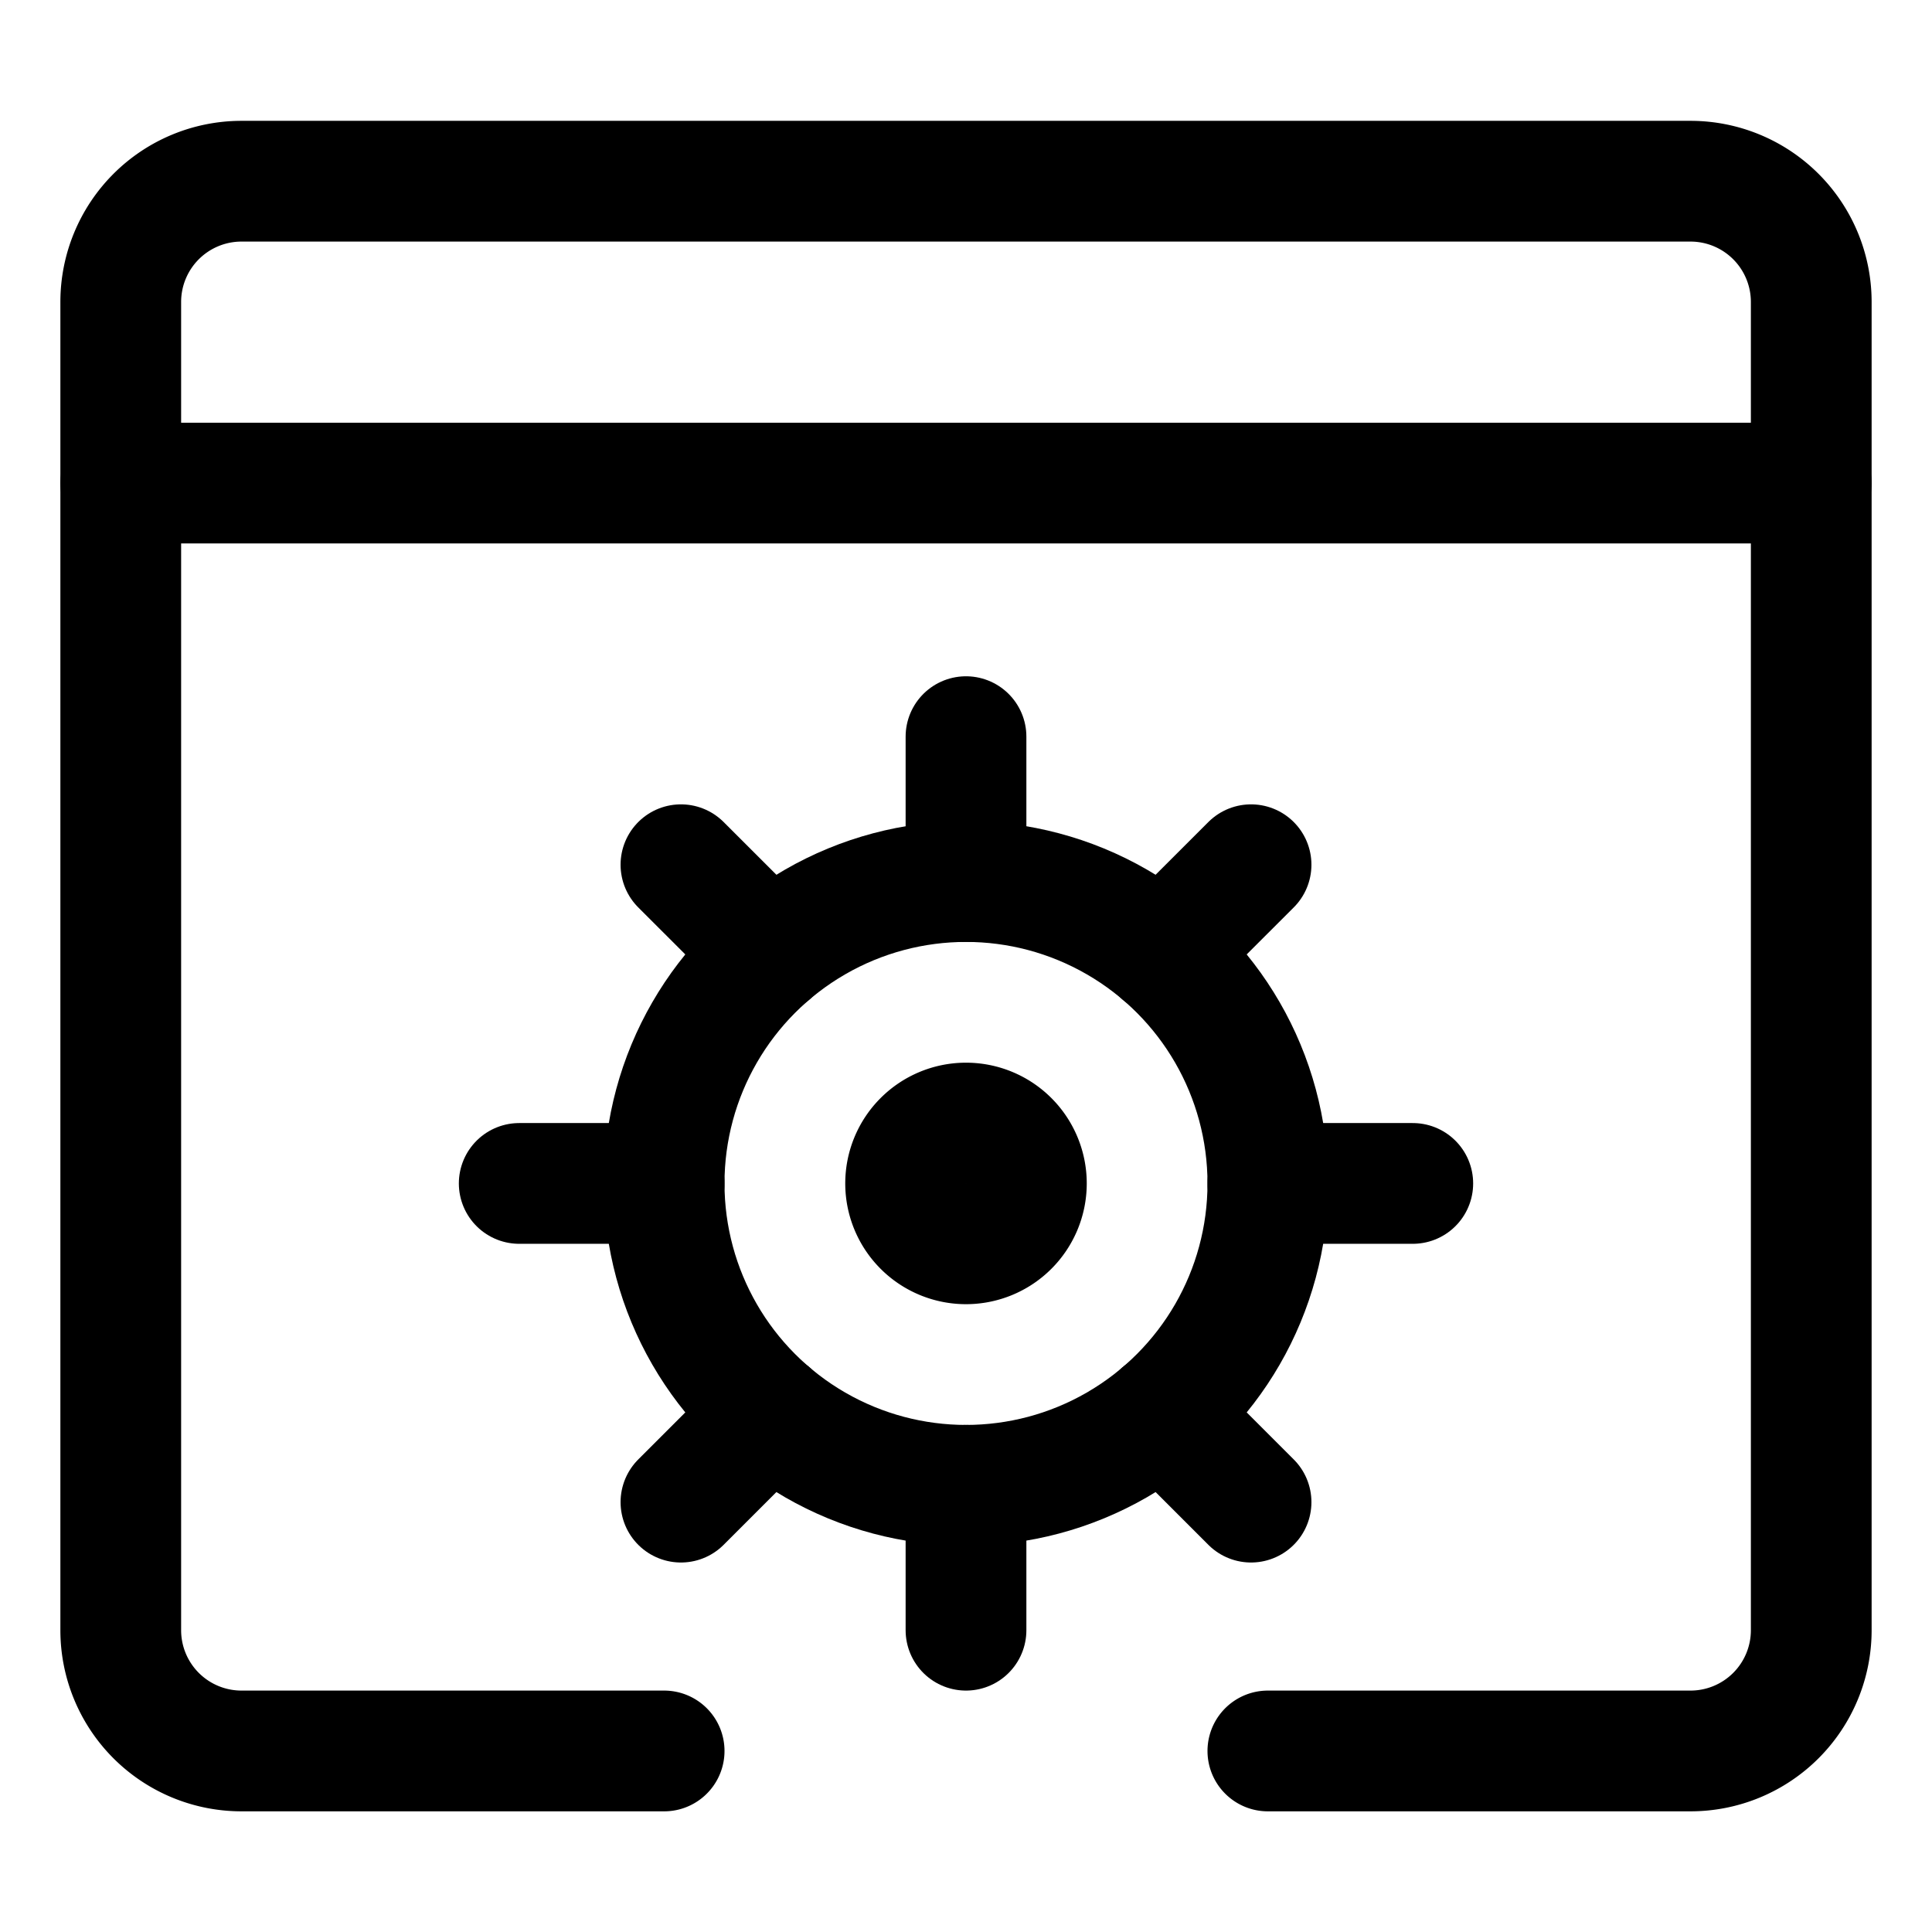 <svg xmlns="http://www.w3.org/2000/svg" viewBox="0 0 24 24"><defs><style>.a{fill:none;stroke:currentColor;stroke-linecap:round;stroke-linejoin:round;stroke-width:1.5px;}</style></defs><title>cog-browser</title><path class="a" d="M15.75,21.751H21a1.5,1.5,0,0,0,1.5-1.5V3.751a1.5,1.5,0,0,0-1.5-1.5H3a1.5,1.5,0,0,0-1.5,1.5v16.5a1.5,1.5,0,0,0,1.5,1.5H8.25"/><line class="a" x1="1.5" y1="6.001" x2="22.5" y2="6.001"/><circle class="a" cx="12" cy="14.701" r="3.75"/><line class="a" x1="12" y1="10.951" x2="12" y2="9.151"/><line class="a" x1="12" y1="20.251" x2="12" y2="18.451"/><line class="a" x1="15.75" y1="14.701" x2="17.55" y2="14.701"/><line class="a" x1="6.45" y1="14.701" x2="8.25" y2="14.701"/><line class="a" x1="8.459" y1="10.742" x2="9.566" y2="11.848"/><line class="a" x1="15.541" y1="10.742" x2="14.434" y2="11.848"/><line class="a" x1="8.459" y1="18.66" x2="9.566" y2="17.553"/><line class="a" x1="15.541" y1="18.66" x2="14.434" y2="17.553"/><path class="a" d="M12,13.951a.75.75,0,1,1-.75.75.75.75,0,0,1,.75-.75"/></svg>